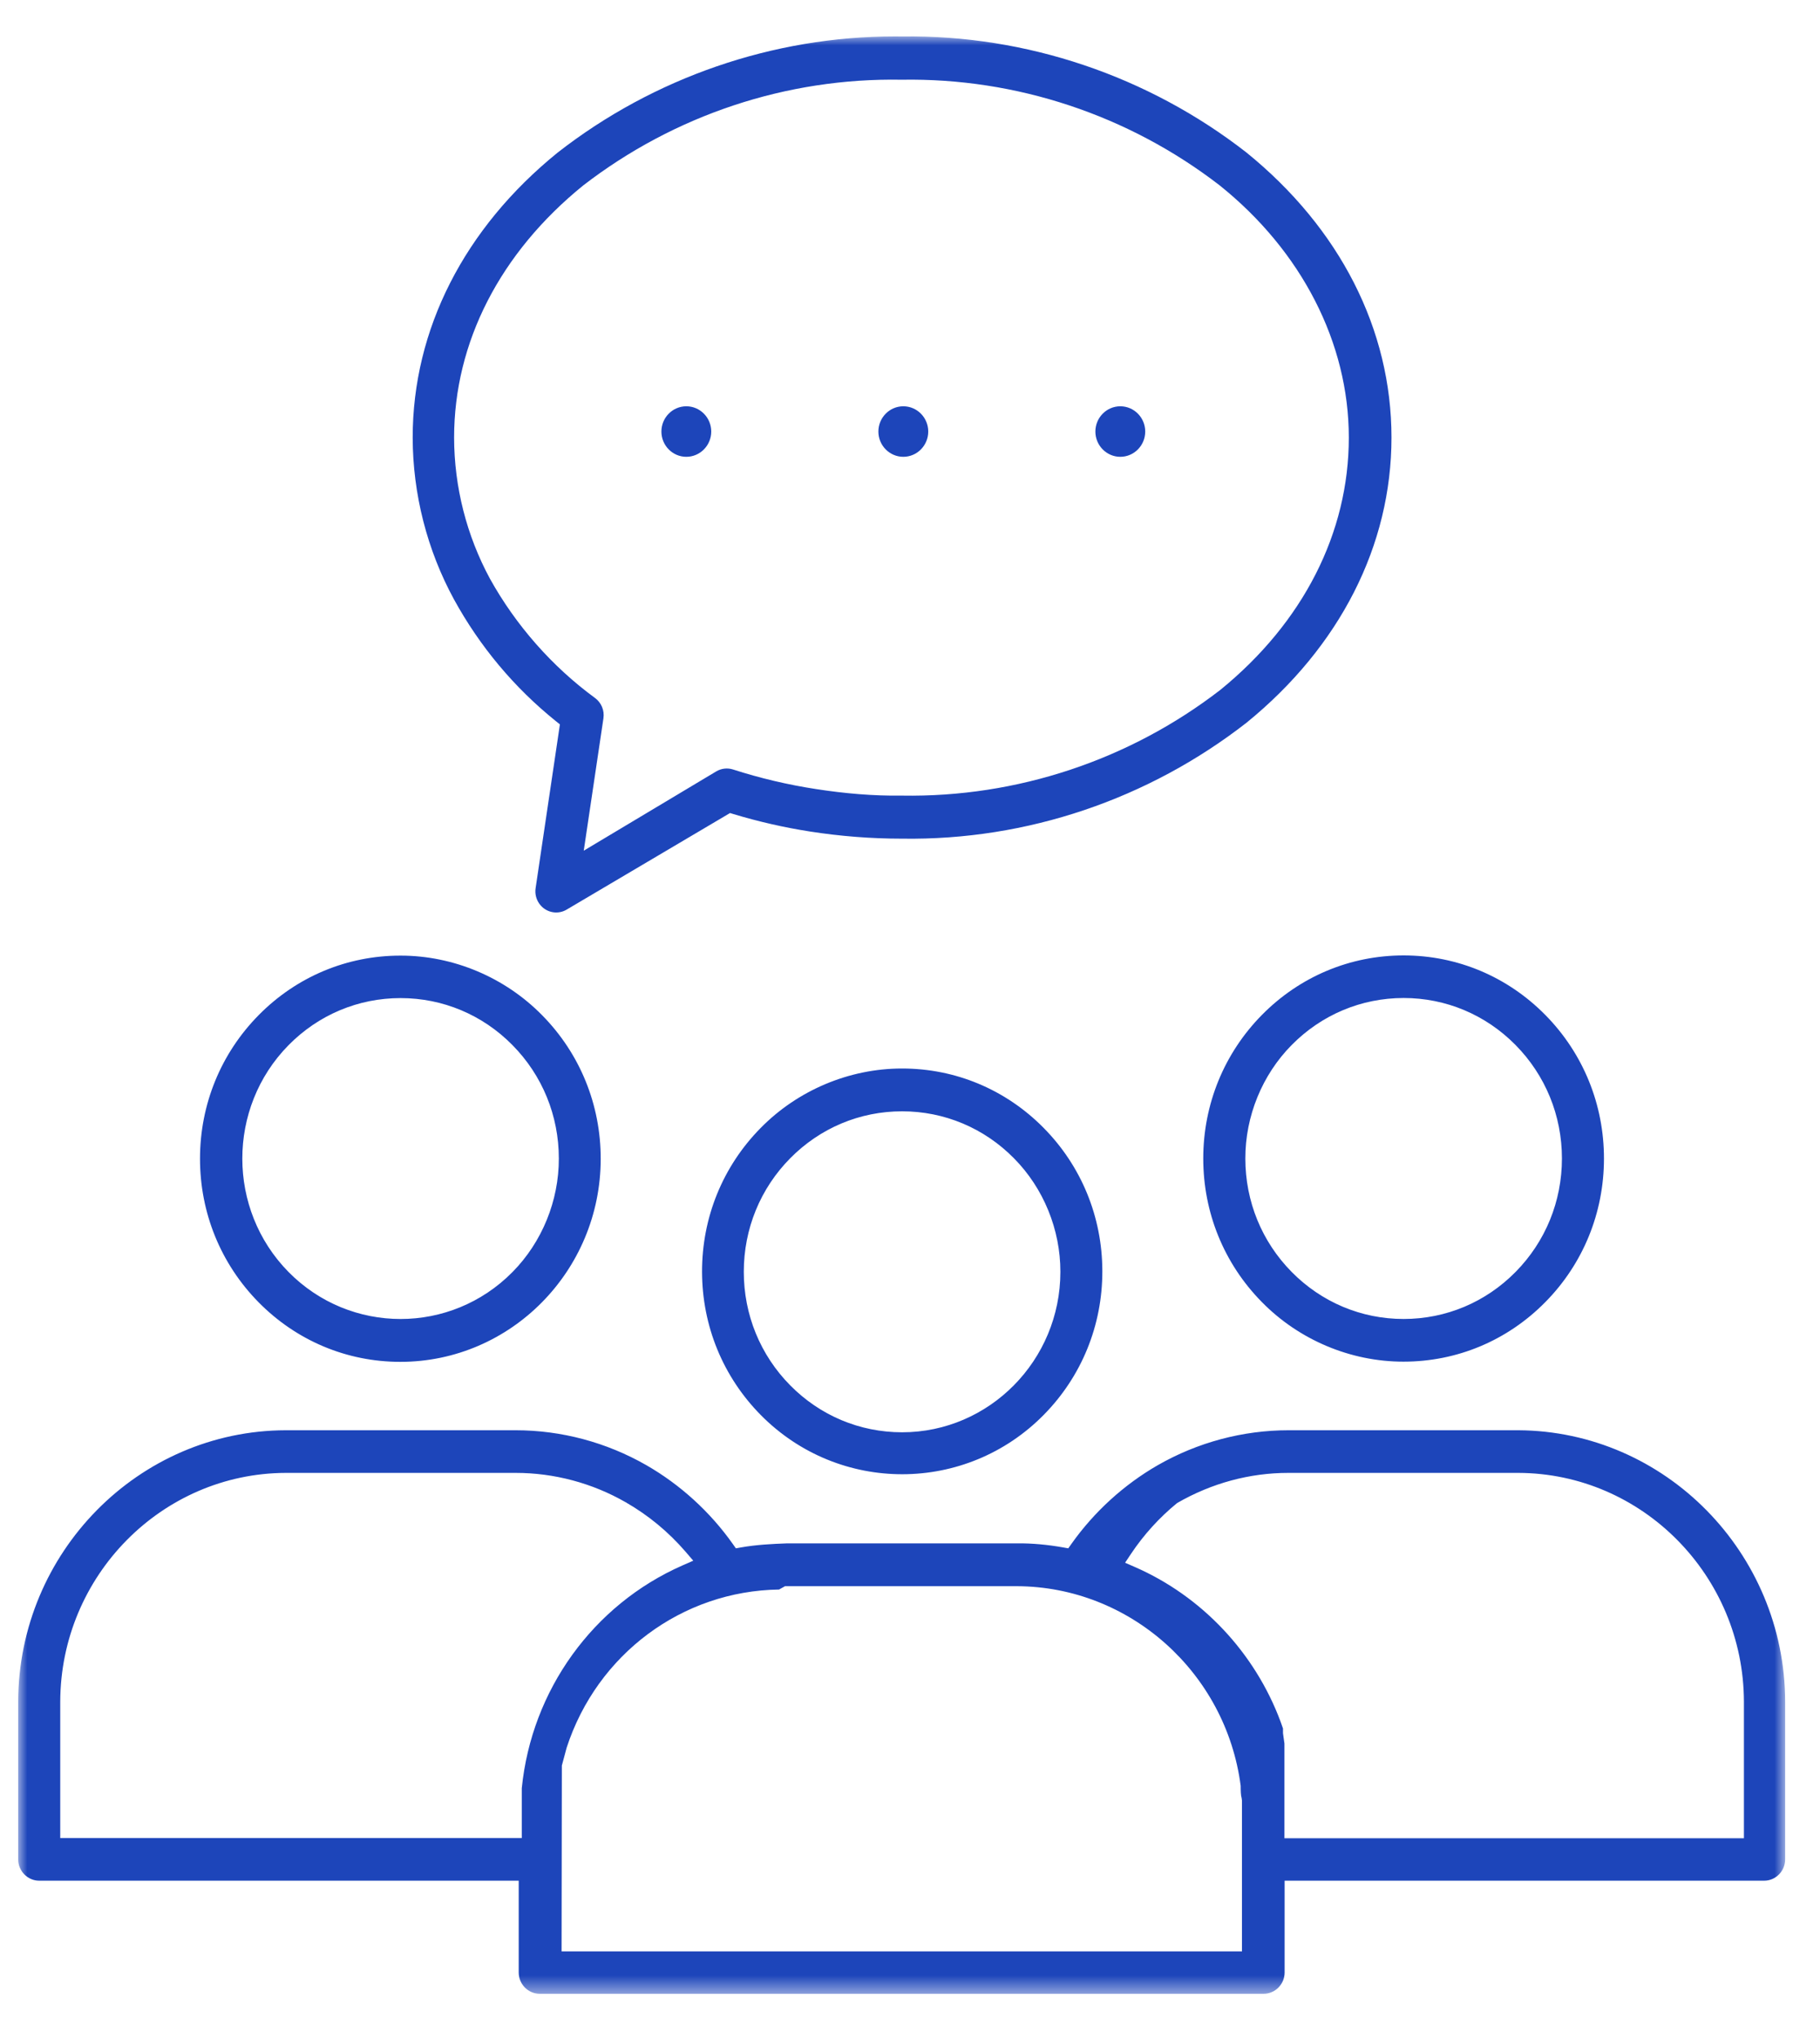 <?xml version="1.0" encoding="UTF-8"?>
<svg width="100px" height="112px" viewBox="0 0 100 112" version="1.1" xmlns="http://www.w3.org/2000/svg" xmlns:xlink="http://www.w3.org/1999/xlink">
    <!-- Generator: Sketch 52.6 (67491) - http://www.bohemiancoding.com/sketch -->
    <title>icon/forum</title>
    <desc>Created with Sketch.</desc>
    <defs>
        <polygon id="path-1" points="0 0 97.085 0 97.085 107.517 0 107.517"></polygon>
    </defs>
    <g id="icon/forum" stroke="none" stroke-width="1" fill="none" fill-rule="evenodd">
        <g id="Group-3-Copy" transform="translate(1, 2)">
            <mask id="mask-2" fill="white">
                <use xlink:href="#path-1"></use>
            </mask>
            <g id="Clip-2"></g>
            <path d="M57.263,67.862 C57.261,72.721 53.358,76.674 48.565,76.674 L48.562,76.674 C46.238,76.673 44.055,75.756 42.413,74.09 C40.77,72.425 39.867,70.211 39.868,67.857 C39.868,65.502 40.773,63.288 42.416,61.624 C44.059,59.96 46.242,59.043 48.564,59.043 L48.567,59.043 C50.891,59.044 53.075,59.961 54.716,61.627 C56.337,63.266 57.266,65.539 57.263,67.862 Z M48.557,56.692 C45.659,56.692 42.825,57.887 40.782,59.971 C38.708,62.08 37.569,64.88 37.574,67.858 C37.579,70.835 38.728,73.631 40.808,75.733 C45.104,80.072 52.082,80.058 56.36,75.705 C58.433,73.597 59.573,70.796 59.568,67.819 C59.563,64.842 58.414,62.045 56.333,59.944 C54.258,57.847 51.501,56.692 48.571,56.692 C48.565,56.692 48.561,56.692 48.557,56.692 Z M35.341,21.704 C35.341,20.939 35.954,20.317 36.71,20.317 C37.464,20.317 38.079,20.939 38.079,21.704 C38.079,22.469 37.464,23.092 36.71,23.092 C35.954,23.092 35.341,22.469 35.341,21.704 Z M76.121,52.819 L76.122,52.819 C78.445,52.819 80.629,53.736 82.271,55.4 C83.915,57.065 84.82,59.279 84.82,61.633 C84.821,63.987 83.917,66.201 82.274,67.866 C80.632,69.532 78.448,70.449 76.124,70.45 L76.122,70.45 C73.799,70.45 71.616,69.533 69.973,67.868 C68.33,66.205 67.426,63.992 67.425,61.636 C67.422,59.314 68.349,57.041 69.971,55.402 C71.614,53.737 73.797,52.82 76.121,52.819 Z M65.113,61.627 C65.111,64.605 66.251,67.406 68.328,69.515 C70.37,71.599 73.205,72.794 76.103,72.794 L76.111,72.794 L76.12,72.794 C79.058,72.794 81.82,71.636 83.898,69.533 C85.98,67.428 87.127,64.627 87.13,61.647 C87.133,58.666 85.989,55.864 83.912,53.755 C81.834,51.646 79.071,50.483 76.131,50.48 L76.121,50.48 C73.184,50.48 70.423,51.638 68.344,53.741 C66.264,55.847 65.116,58.647 65.113,61.627 Z M31.047,8.184 C36.052,4.324 42.221,2.264 48.54,2.379 C54.841,2.272 61.01,4.324 66.006,8.176 C70.524,11.792 73.111,16.841 73.111,22.035 C73.111,27.269 70.603,32.192 66.049,35.897 L66.04,35.904 C61.044,39.757 54.856,41.809 48.557,41.702 C46.971,41.724 45.404,41.584 43.847,41.344 C42.305,41.109 40.767,40.747 39.277,40.267 C38.967,40.168 38.634,40.207 38.356,40.371 L31.074,44.727 L32.156,37.455 C32.22,37.021 32.039,36.591 31.686,36.334 C29.338,34.613 27.346,32.352 25.924,29.795 C24.638,27.422 23.955,24.742 23.951,22.036 C23.951,16.813 26.471,11.893 31.047,8.184 Z M29.548,37.617 L29.764,37.79 L28.429,46.787 C28.383,47.094 28.459,47.399 28.639,47.649 C28.819,47.898 29.087,48.062 29.388,48.108 C29.648,48.148 29.912,48.097 30.136,47.963 L39.112,42.659 L39.309,42.719 C40.678,43.132 42.088,43.453 43.497,43.673 C45.169,43.935 46.871,44.067 48.559,44.067 L48.576,44.067 C55.433,44.167 62.104,41.895 67.498,37.692 C72.626,33.517 75.455,27.955 75.455,22.035 C75.455,16.102 72.624,10.541 67.483,6.375 C62.09,2.173 55.377,-0.094 48.571,0.003 C48.437,0.001 48.301,-7.29573194e-16 48.166,-7.29573194e-16 C41.489,-7.29573194e-16 34.93,2.256 29.644,6.378 C24.507,10.538 21.675,16.1 21.675,22.035 C21.681,25.134 22.465,28.207 23.943,30.922 C25.367,33.517 27.253,35.769 29.548,37.617 Z M59.186,21.704 C59.186,20.939 59.801,20.317 60.555,20.317 C61.311,20.317 61.924,20.939 61.924,21.704 C61.924,22.469 61.311,23.092 60.555,23.092 C59.801,23.092 59.186,22.469 59.186,21.704 Z M14.857,55.407 C16.499,53.742 18.682,52.825 21.007,52.824 L21.008,52.824 C23.33,52.824 25.514,53.74 27.156,55.405 C28.8,57.069 29.705,59.283 29.705,61.637 C29.709,63.959 28.78,66.232 27.159,67.872 C25.463,69.591 23.235,70.451 21.009,70.451 C18.781,70.451 16.554,69.592 14.859,67.874 C11.467,64.437 11.466,58.845 14.857,55.407 Z M20.988,72.805 L20.998,72.805 C27.064,72.805 32,67.807 32.006,61.658 C32.009,58.681 30.868,55.878 28.792,53.77 C26.748,51.686 23.913,50.491 21.013,50.491 L20.998,50.491 C18.06,50.491 15.299,51.649 13.22,53.752 C11.139,55.857 9.992,58.658 9.989,61.638 C9.987,64.619 11.13,67.421 13.206,69.53 C15.284,71.639 18.047,72.803 20.988,72.805 Z M47.263,21.704 C47.263,20.939 47.878,20.317 48.632,20.317 C49.388,20.317 50.002,20.939 50.002,21.704 C50.002,22.469 49.388,23.092 48.632,23.092 C47.878,23.092 47.263,22.469 47.263,21.704 Z M94.82,98.974 L69.573,98.974 L69.573,93.77 L69.494,93.202 L69.494,92.945 L69.365,92.579 C67.955,88.78 65.031,85.677 61.346,84.07 L60.817,83.84 L61.139,83.357 C61.844,82.3 62.698,81.36 63.676,80.561 C65.582,79.462 67.673,78.904 69.788,78.904 L69.802,78.904 L82.42,78.904 C89.239,78.923 94.8,84.559 94.82,91.468 L94.82,98.974 Z M67.24,105.187 L29.856,105.187 L29.871,94.979 L30.134,94.001 C31.808,88.858 36.486,85.386 41.805,85.311 L42.133,85.128 L54.875,85.128 C61.075,85.151 66.359,89.865 67.169,96.092 C67.172,96.379 67.172,96.592 67.224,96.78 L67.24,96.908 L67.24,105.187 Z M27.669,96.225 L27.669,98.963 L2.31,98.963 L2.31,91.469 C2.33,84.559 7.89,78.923 14.707,78.904 L27.318,78.904 L27.332,78.904 C29.447,78.904 31.538,79.461 33.378,80.517 C34.62,81.229 35.725,82.142 36.664,83.229 L37.091,83.727 L36.495,83.989 C31.59,86.147 28.209,90.834 27.669,96.225 Z M82.42,76.562 L69.812,76.562 L69.802,76.562 C67.287,76.562 64.801,77.227 62.611,78.483 C60.756,79.55 59.116,81.043 57.871,82.802 L57.696,83.048 L57.402,82.996 C56.572,82.849 55.716,82.765 54.875,82.775 L42.256,82.775 C41.422,82.805 40.559,82.849 39.727,82.996 L39.433,83.048 L39.259,82.802 C38.014,81.042 36.375,79.55 34.518,78.483 C32.329,77.227 29.844,76.562 27.328,76.562 L27.318,76.562 L14.708,76.562 C6.617,76.581 0.018,83.269 -0,91.47 L-0,100.145 C0.004,100.782 0.523,101.304 1.155,101.304 L27.501,101.304 L27.501,106.346 C27.501,106.991 28.02,107.517 28.657,107.517 L68.428,107.517 C69.065,107.517 69.583,106.991 69.583,106.346 L69.583,101.304 L95.93,101.304 C96.567,101.304 97.085,100.778 97.085,100.133 L97.085,91.469 C97.067,83.293 90.489,76.606 82.42,76.562 Z" id="Fill-1" fill="#1D45BA" mask="url(#mask-2)"></path>
        </g>
    </g>
</svg>